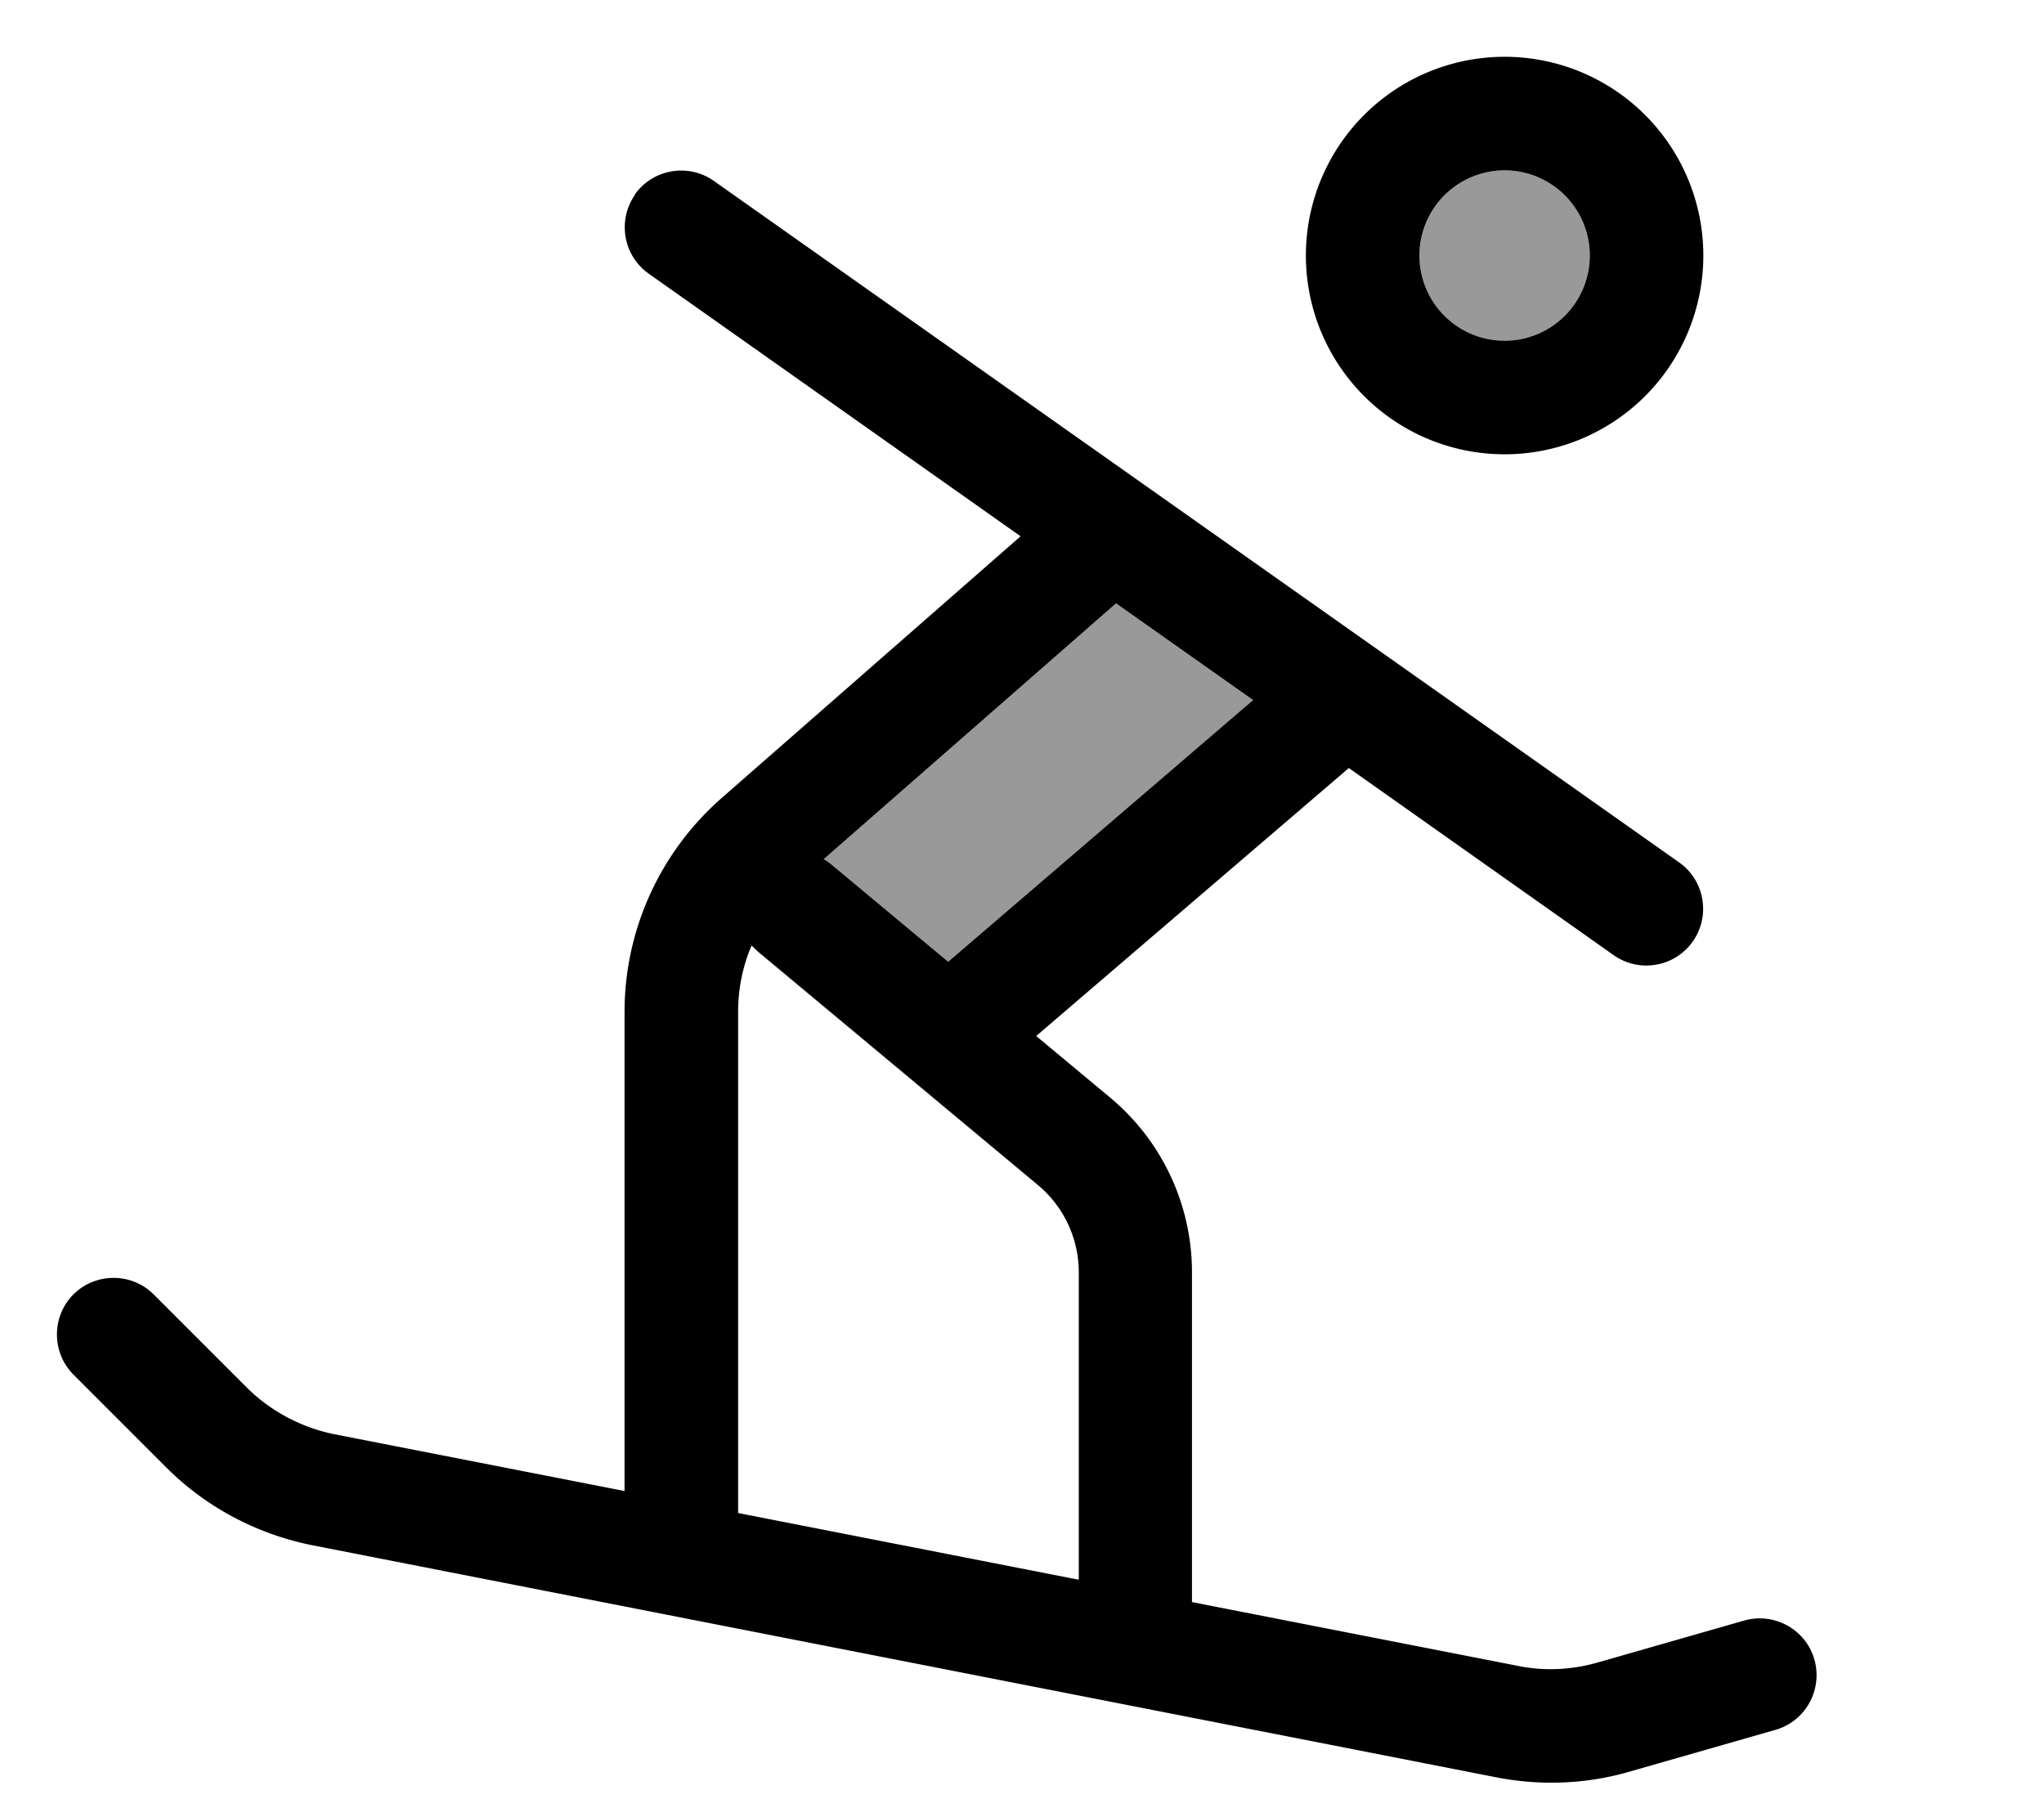 <svg fill="currentColor" xmlns="http://www.w3.org/2000/svg" viewBox="0 0 576 512"><!--! Font Awesome Pro 7.1.0 by @fontawesome - https://fontawesome.com License - https://fontawesome.com/license (Commercial License) Copyright 2025 Fonticons, Inc. --><path opacity=".4" fill="currentColor" d="M232.1 242.2c.7 .4 1.5 .9 2.2 1.5l32.9 27.4 86-73.8-38.7-27.3-82.4 72.1zM400 72a24 24 0 1 0 48 0 24 24 0 1 0 -48 0z"/><path fill="currentColor" d="M448 72a24 24 0 1 0 -48 0 24 24 0 1 0 48 0zm-80 0a56 56 0 1 1 112 0 56 56 0 1 1 -112 0zM178.9 54.8c5.1-7.2 15.1-8.9 22.3-3.8l272 192c7.2 5.1 8.9 15.1 3.8 22.3s-15.1 8.9-22.3 3.8l-74.6-52.7-88.1 75.5 20.9 17.4c14.6 12.2 23 30.2 23 49.2l0 92.9 92 18c7.4 1.5 15.1 1.1 22.4-1l41.2-11.8c8.5-2.4 17.4 2.5 19.8 11s-2.5 17.4-11 19.8l-41.2 11.8c-12.1 3.5-24.9 4-37.3 1.6L88.1 435.4c-15.6-3.1-30-10.7-41.2-21.9L20.7 387.3c-6.2-6.2-6.2-16.4 0-22.6s16.4-6.2 22.6 0l26.2 26.2c6.7 6.7 15.4 11.3 24.7 13.2l81.8 16 0-135c0-23.1 10-45 27.3-60.2l84.3-73.8-104.8-74c-7.2-5.1-8.9-15.1-3.8-22.3zM208 426.3l96 18.8 0-86.6c0-9.5-4.2-18.5-11.5-24.6l-78.7-65.6c-.7-.6-1.4-1.3-2-1.9-2.5 5.8-3.8 12.2-3.8 18.7l0 141.3zm145.2-229l-38.7-27.3-82.4 72.1c.7 .4 1.5 .9 2.2 1.5l32.9 27.4 86-73.8z"/></svg>